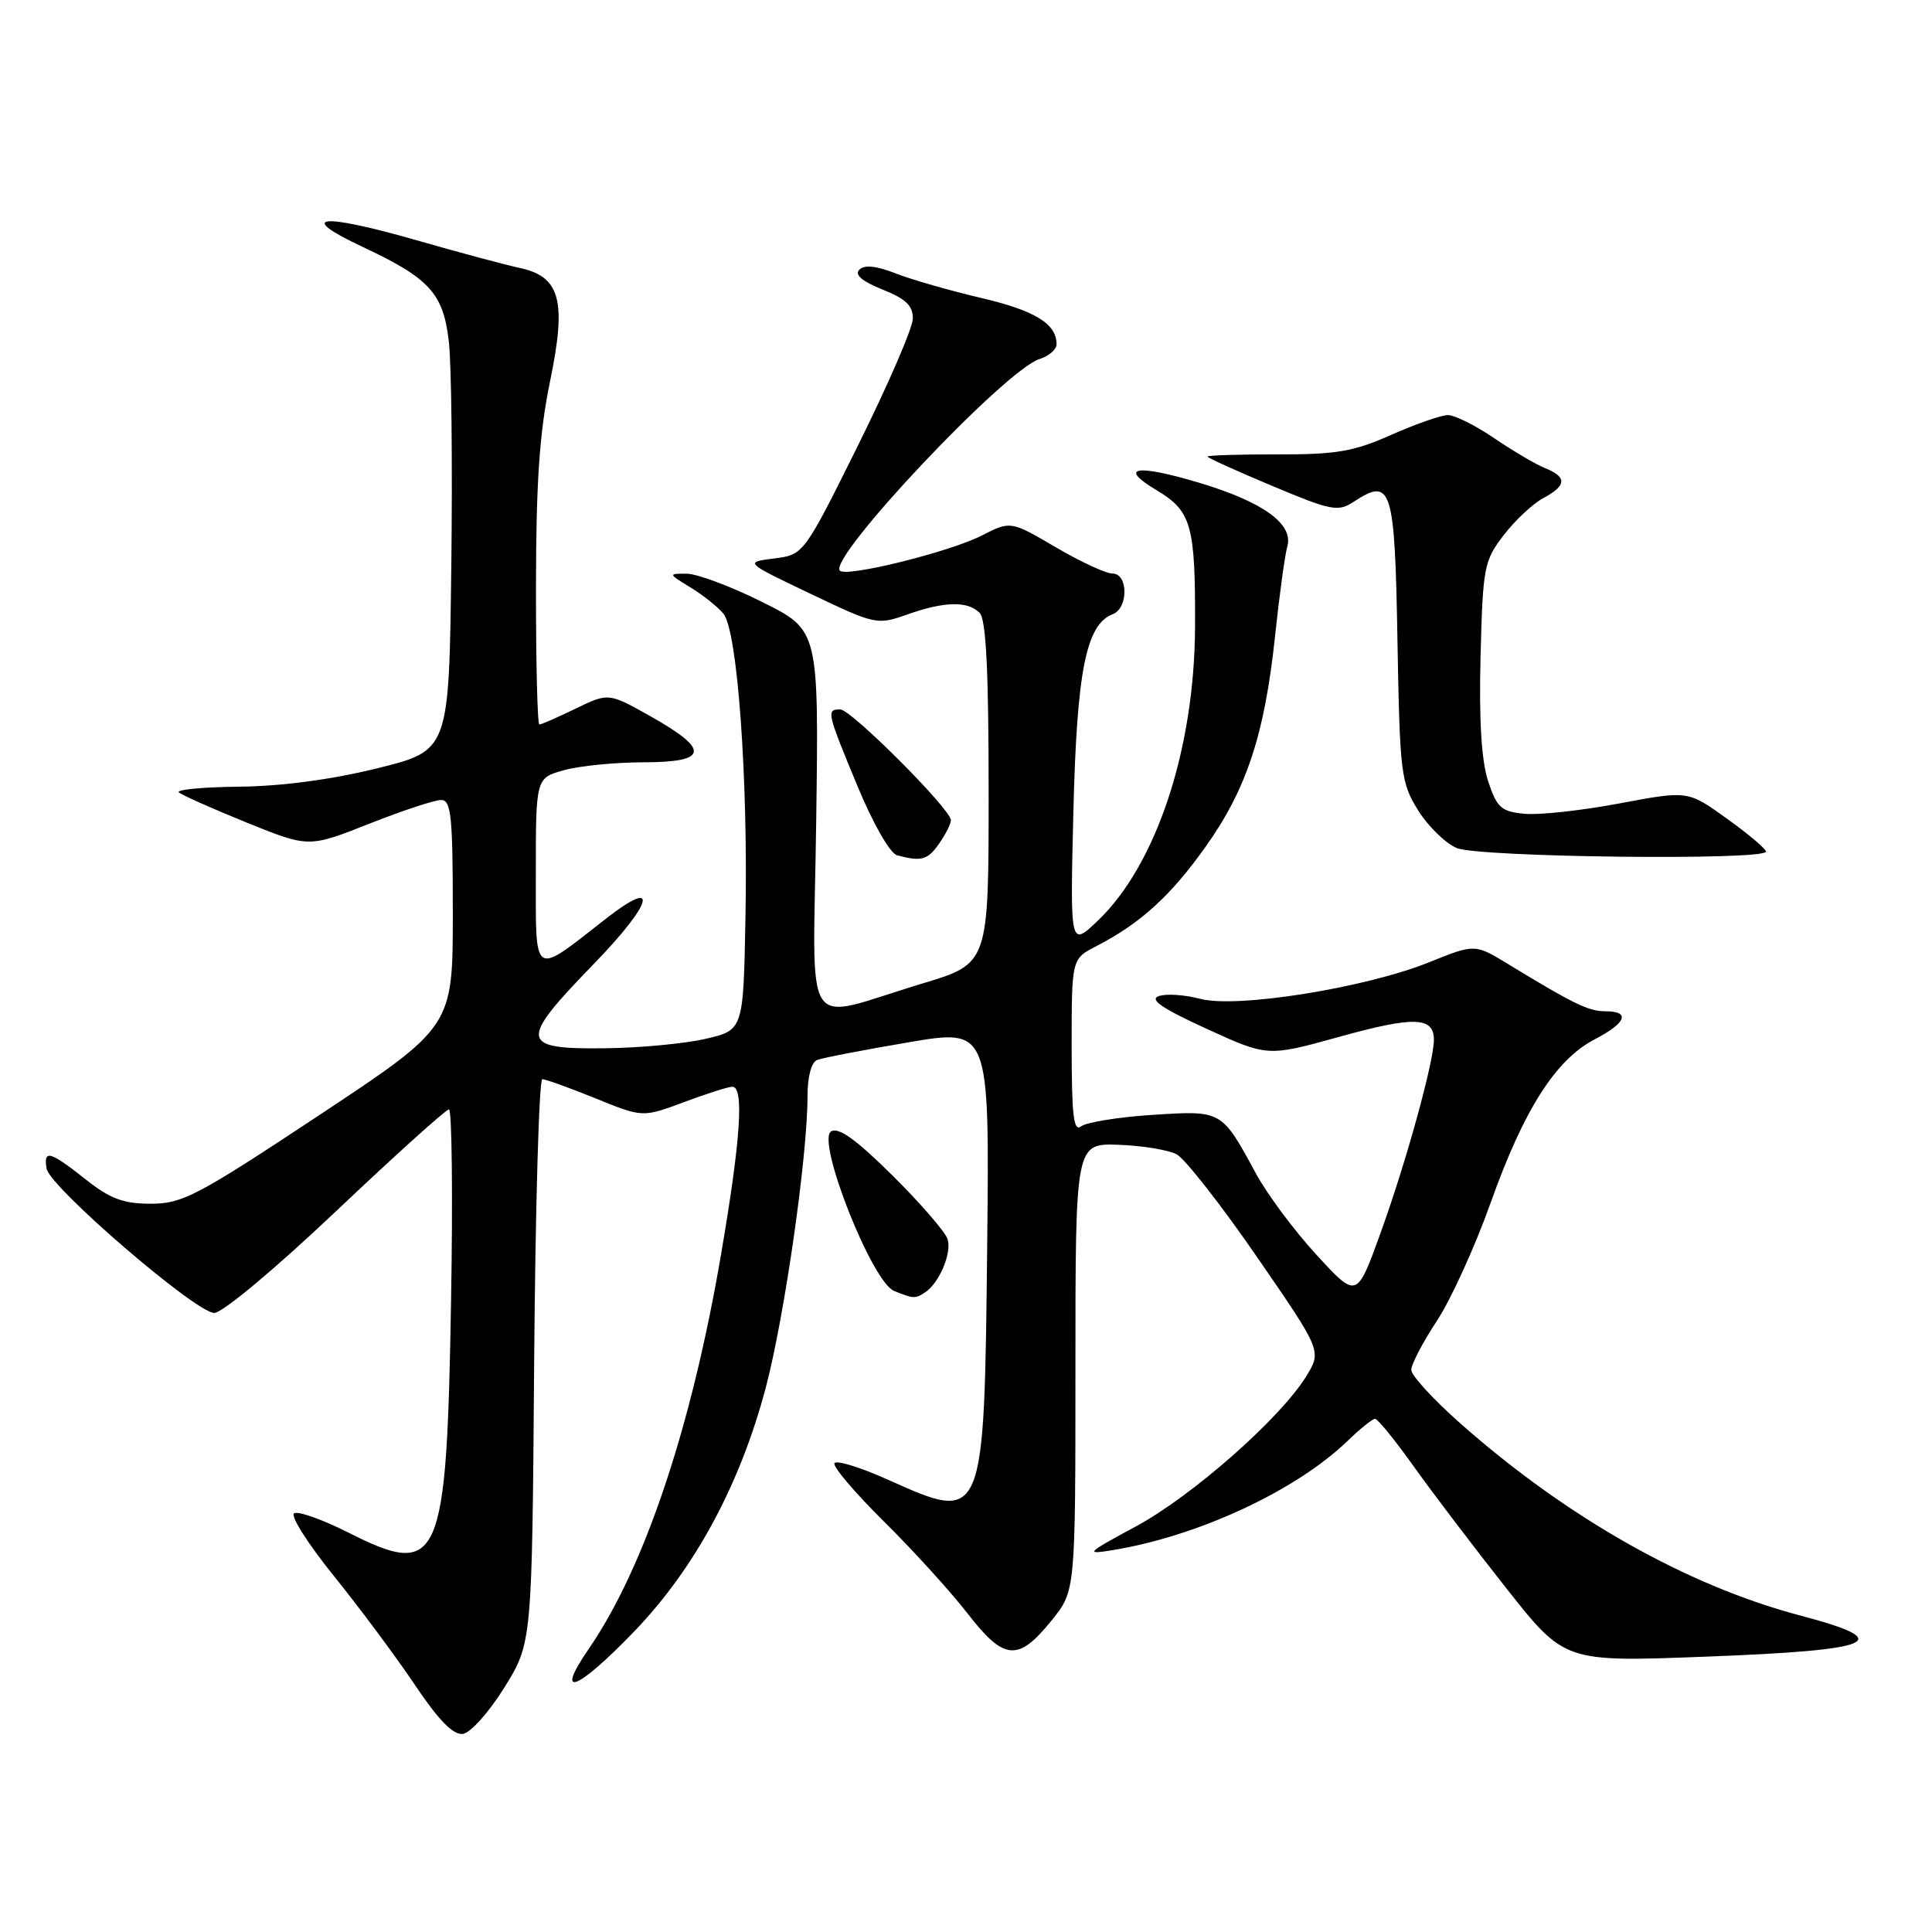 <?xml version="1.0" encoding="UTF-8" standalone="no"?>
<!DOCTYPE svg PUBLIC "-//W3C//DTD SVG 1.1//EN" "http://www.w3.org/Graphics/SVG/1.1/DTD/svg11.dtd" >
<svg xmlns="http://www.w3.org/2000/svg" xmlns:xlink="http://www.w3.org/1999/xlink" version="1.1" viewBox="0 0 256 256">
 <g >
 <path fill="currentColor"
d=" M 66.84 223.59 C 70.50 217.68 70.50 217.68 70.78 180.34 C 70.94 159.80 71.43 143.00 71.86 143.00 C 72.30 143.00 75.47 144.14 78.91 145.54 C 85.16 148.08 85.16 148.08 90.62 146.04 C 93.62 144.92 96.51 144.00 97.04 144.00 C 98.61 144.00 98.15 150.98 95.55 166.17 C 91.64 189.11 85.39 207.75 78.04 218.44 C 73.37 225.23 76.45 224.06 84.04 216.17 C 92.09 207.80 98.07 196.71 101.47 183.86 C 103.96 174.42 107.00 153.22 107.00 145.25 C 107.00 142.66 107.51 140.74 108.28 140.45 C 108.99 140.17 114.41 139.13 120.34 138.12 C 131.11 136.28 131.11 136.28 130.81 164.89 C 130.41 201.87 130.44 201.81 117.62 196.05 C 114.01 194.43 110.84 193.45 110.57 193.88 C 110.31 194.30 113.25 197.77 117.10 201.58 C 120.95 205.38 125.95 210.88 128.21 213.80 C 133.08 220.08 134.91 220.22 139.40 214.65 C 142.50 210.79 142.50 210.79 142.50 181.15 C 142.50 151.50 142.50 151.50 148.21 151.69 C 151.34 151.80 154.82 152.37 155.92 152.96 C 157.02 153.55 161.80 159.65 166.54 166.53 C 175.15 179.02 175.15 179.02 173.06 182.40 C 169.61 187.98 157.95 198.25 150.49 202.27 C 143.88 205.84 143.72 206.01 147.50 205.39 C 158.81 203.53 171.70 197.53 178.55 190.94 C 180.22 189.32 181.87 188.00 182.21 188.00 C 182.55 188.00 184.86 190.85 187.35 194.34 C 189.84 197.83 195.35 205.08 199.60 210.46 C 207.31 220.23 207.31 220.23 225.91 219.52 C 248.68 218.66 251.43 217.47 238.56 214.07 C 223.59 210.12 207.67 201.13 193.55 188.65 C 189.95 185.47 187.00 182.26 187.00 181.52 C 187.00 180.78 188.52 177.86 190.39 175.03 C 192.25 172.20 195.47 165.14 197.53 159.34 C 201.92 147.02 206.14 140.40 211.30 137.72 C 215.49 135.55 216.09 134.00 212.73 134.00 C 210.49 134.00 208.56 133.06 199.89 127.78 C 195.43 125.06 195.43 125.06 189.41 127.49 C 180.97 130.90 163.85 133.64 159.04 132.35 C 156.99 131.81 154.52 131.64 153.54 131.99 C 152.25 132.44 154.00 133.63 159.86 136.31 C 167.96 140.02 167.96 140.02 177.44 137.39 C 187.37 134.63 190.00 134.72 190.00 137.78 C 190.00 140.68 186.30 154.08 182.89 163.49 C 179.78 172.08 179.78 172.08 174.46 166.29 C 171.53 163.11 167.91 158.25 166.42 155.50 C 161.85 147.08 161.94 147.13 152.68 147.73 C 148.18 148.02 143.94 148.71 143.25 149.25 C 142.26 150.03 142.00 147.79 142.00 138.65 C 142.00 127.05 142.00 127.05 145.25 125.38 C 151.09 122.37 155.07 118.76 159.69 112.28 C 165.17 104.61 167.57 97.34 168.95 84.29 C 169.52 78.91 170.25 73.55 170.58 72.39 C 171.40 69.40 167.32 66.48 158.80 63.94 C 150.47 61.46 148.12 61.89 153.26 64.96 C 157.88 67.72 158.40 69.57 158.35 83.00 C 158.30 99.24 153.22 114.60 145.46 122.00 C 141.79 125.50 141.79 125.50 142.23 107.50 C 142.69 88.87 143.91 82.74 147.45 81.38 C 149.53 80.58 149.50 76.00 147.42 76.00 C 146.55 76.00 143.15 74.43 139.87 72.50 C 133.91 69.01 133.91 69.01 130.07 70.97 C 125.81 73.14 112.18 76.52 111.29 75.62 C 109.64 73.97 133.19 49.00 137.75 47.57 C 138.99 47.18 140.00 46.31 140.00 45.62 C 140.00 42.90 137.16 41.16 130.00 39.48 C 125.88 38.51 120.78 37.05 118.68 36.23 C 116.14 35.23 114.54 35.06 113.87 35.73 C 113.20 36.40 114.22 37.27 116.93 38.36 C 120.04 39.60 120.99 40.52 120.95 42.24 C 120.93 43.48 117.66 51.02 113.70 59.00 C 106.50 73.50 106.50 73.50 102.57 74.00 C 98.64 74.50 98.64 74.50 107.40 78.68 C 115.99 82.78 116.23 82.83 120.20 81.43 C 125.14 79.68 128.21 79.61 129.80 81.20 C 130.66 82.06 131.00 88.76 131.00 105.04 C 131.00 127.68 131.00 127.68 122.25 130.31 C 105.93 135.22 107.76 137.99 108.15 108.88 C 108.50 83.50 108.50 83.50 101.00 79.77 C 96.88 77.71 92.38 76.03 91.00 76.02 C 88.52 76.01 88.52 76.02 91.50 77.84 C 93.15 78.85 95.11 80.41 95.86 81.32 C 97.71 83.57 99.13 102.99 98.78 121.49 C 98.50 136.49 98.50 136.49 93.50 137.65 C 90.75 138.29 84.77 138.85 80.22 138.90 C 68.82 139.04 68.68 138.03 78.62 127.79 C 86.55 119.63 87.50 116.09 80.25 121.76 C 70.48 129.40 71.00 129.75 71.00 115.66 C 71.00 103.09 71.00 103.09 74.75 102.05 C 76.81 101.48 81.54 101.01 85.25 101.01 C 93.84 101.00 94.12 99.39 86.32 94.98 C 80.64 91.78 80.64 91.78 76.29 93.89 C 73.90 95.05 71.73 96.00 71.47 96.00 C 71.21 96.00 71.01 87.79 71.02 77.75 C 71.03 63.92 71.48 57.32 72.89 50.50 C 75.11 39.77 74.24 36.63 68.77 35.48 C 66.97 35.10 60.86 33.46 55.18 31.83 C 42.38 28.17 39.19 28.55 48.00 32.69 C 56.93 36.88 58.72 38.84 59.47 45.22 C 59.82 48.12 59.97 61.51 59.80 74.98 C 59.50 99.45 59.50 99.45 50.00 101.80 C 43.95 103.30 37.31 104.18 31.71 104.24 C 26.88 104.29 23.28 104.63 23.71 105.00 C 24.15 105.38 28.19 107.17 32.70 109.00 C 40.90 112.32 40.90 112.32 48.90 109.16 C 53.30 107.42 57.60 106.00 58.45 106.00 C 59.78 106.00 60.00 108.12 60.00 121.02 C 60.00 136.04 60.00 136.04 42.29 147.77 C 26.15 158.46 24.17 159.50 20.00 159.50 C 16.34 159.50 14.59 158.85 11.32 156.25 C 6.59 152.51 5.74 152.28 6.18 154.86 C 6.60 157.30 25.93 173.94 28.38 173.97 C 29.45 173.99 36.43 168.16 44.52 160.50 C 52.36 153.07 59.10 147.00 59.49 147.00 C 59.88 147.00 60.01 158.36 59.77 172.25 C 59.18 207.30 58.32 209.22 46.05 203.02 C 42.68 201.32 39.49 200.20 38.97 200.52 C 38.44 200.85 40.82 204.59 44.26 208.85 C 47.69 213.10 52.52 219.60 55.00 223.29 C 58.14 227.97 60.06 229.92 61.34 229.75 C 62.35 229.61 64.81 226.86 66.84 223.59 Z  M 122.60 171.23 C 124.47 169.99 126.14 166.01 125.56 164.19 C 125.26 163.24 121.97 159.44 118.26 155.76 C 113.42 150.97 111.11 149.31 110.12 149.92 C 108.14 151.15 115.54 169.86 118.46 171.05 C 121.07 172.11 121.28 172.11 122.60 171.23 Z  M 124.44 111.78 C 125.30 110.56 126.00 109.16 126.00 108.68 C 126.00 107.24 112.78 94.00 111.34 94.00 C 109.47 94.00 109.55 94.34 113.62 104.16 C 115.70 109.17 117.94 113.09 118.87 113.33 C 122.10 114.19 122.91 113.97 124.44 111.78 Z  M 234.00 112.84 C 234.00 112.48 231.67 110.51 228.82 108.47 C 223.65 104.75 223.65 104.75 214.57 106.46 C 209.58 107.40 203.93 108.02 202.00 107.83 C 198.91 107.54 198.35 107.03 197.18 103.50 C 196.30 100.80 195.97 95.43 196.18 87.00 C 196.48 75.16 196.64 74.31 199.23 70.93 C 200.74 68.96 203.10 66.75 204.48 66.01 C 207.59 64.34 207.67 63.22 204.75 62.04 C 203.51 61.54 200.47 59.75 198.00 58.07 C 195.53 56.38 192.77 55.01 191.87 55.00 C 190.98 55.00 187.61 56.18 184.37 57.61 C 179.40 59.83 177.08 60.23 169.25 60.21 C 164.16 60.20 160.00 60.33 160.00 60.50 C 160.00 60.66 163.85 62.41 168.56 64.38 C 176.48 67.70 177.29 67.85 179.42 66.46 C 184.39 63.20 184.82 64.56 185.17 84.83 C 185.48 102.51 185.63 103.71 187.90 107.36 C 189.22 109.49 191.53 111.74 193.03 112.37 C 195.95 113.60 234.00 114.04 234.00 112.84 Z "/>
</g>
</svg>